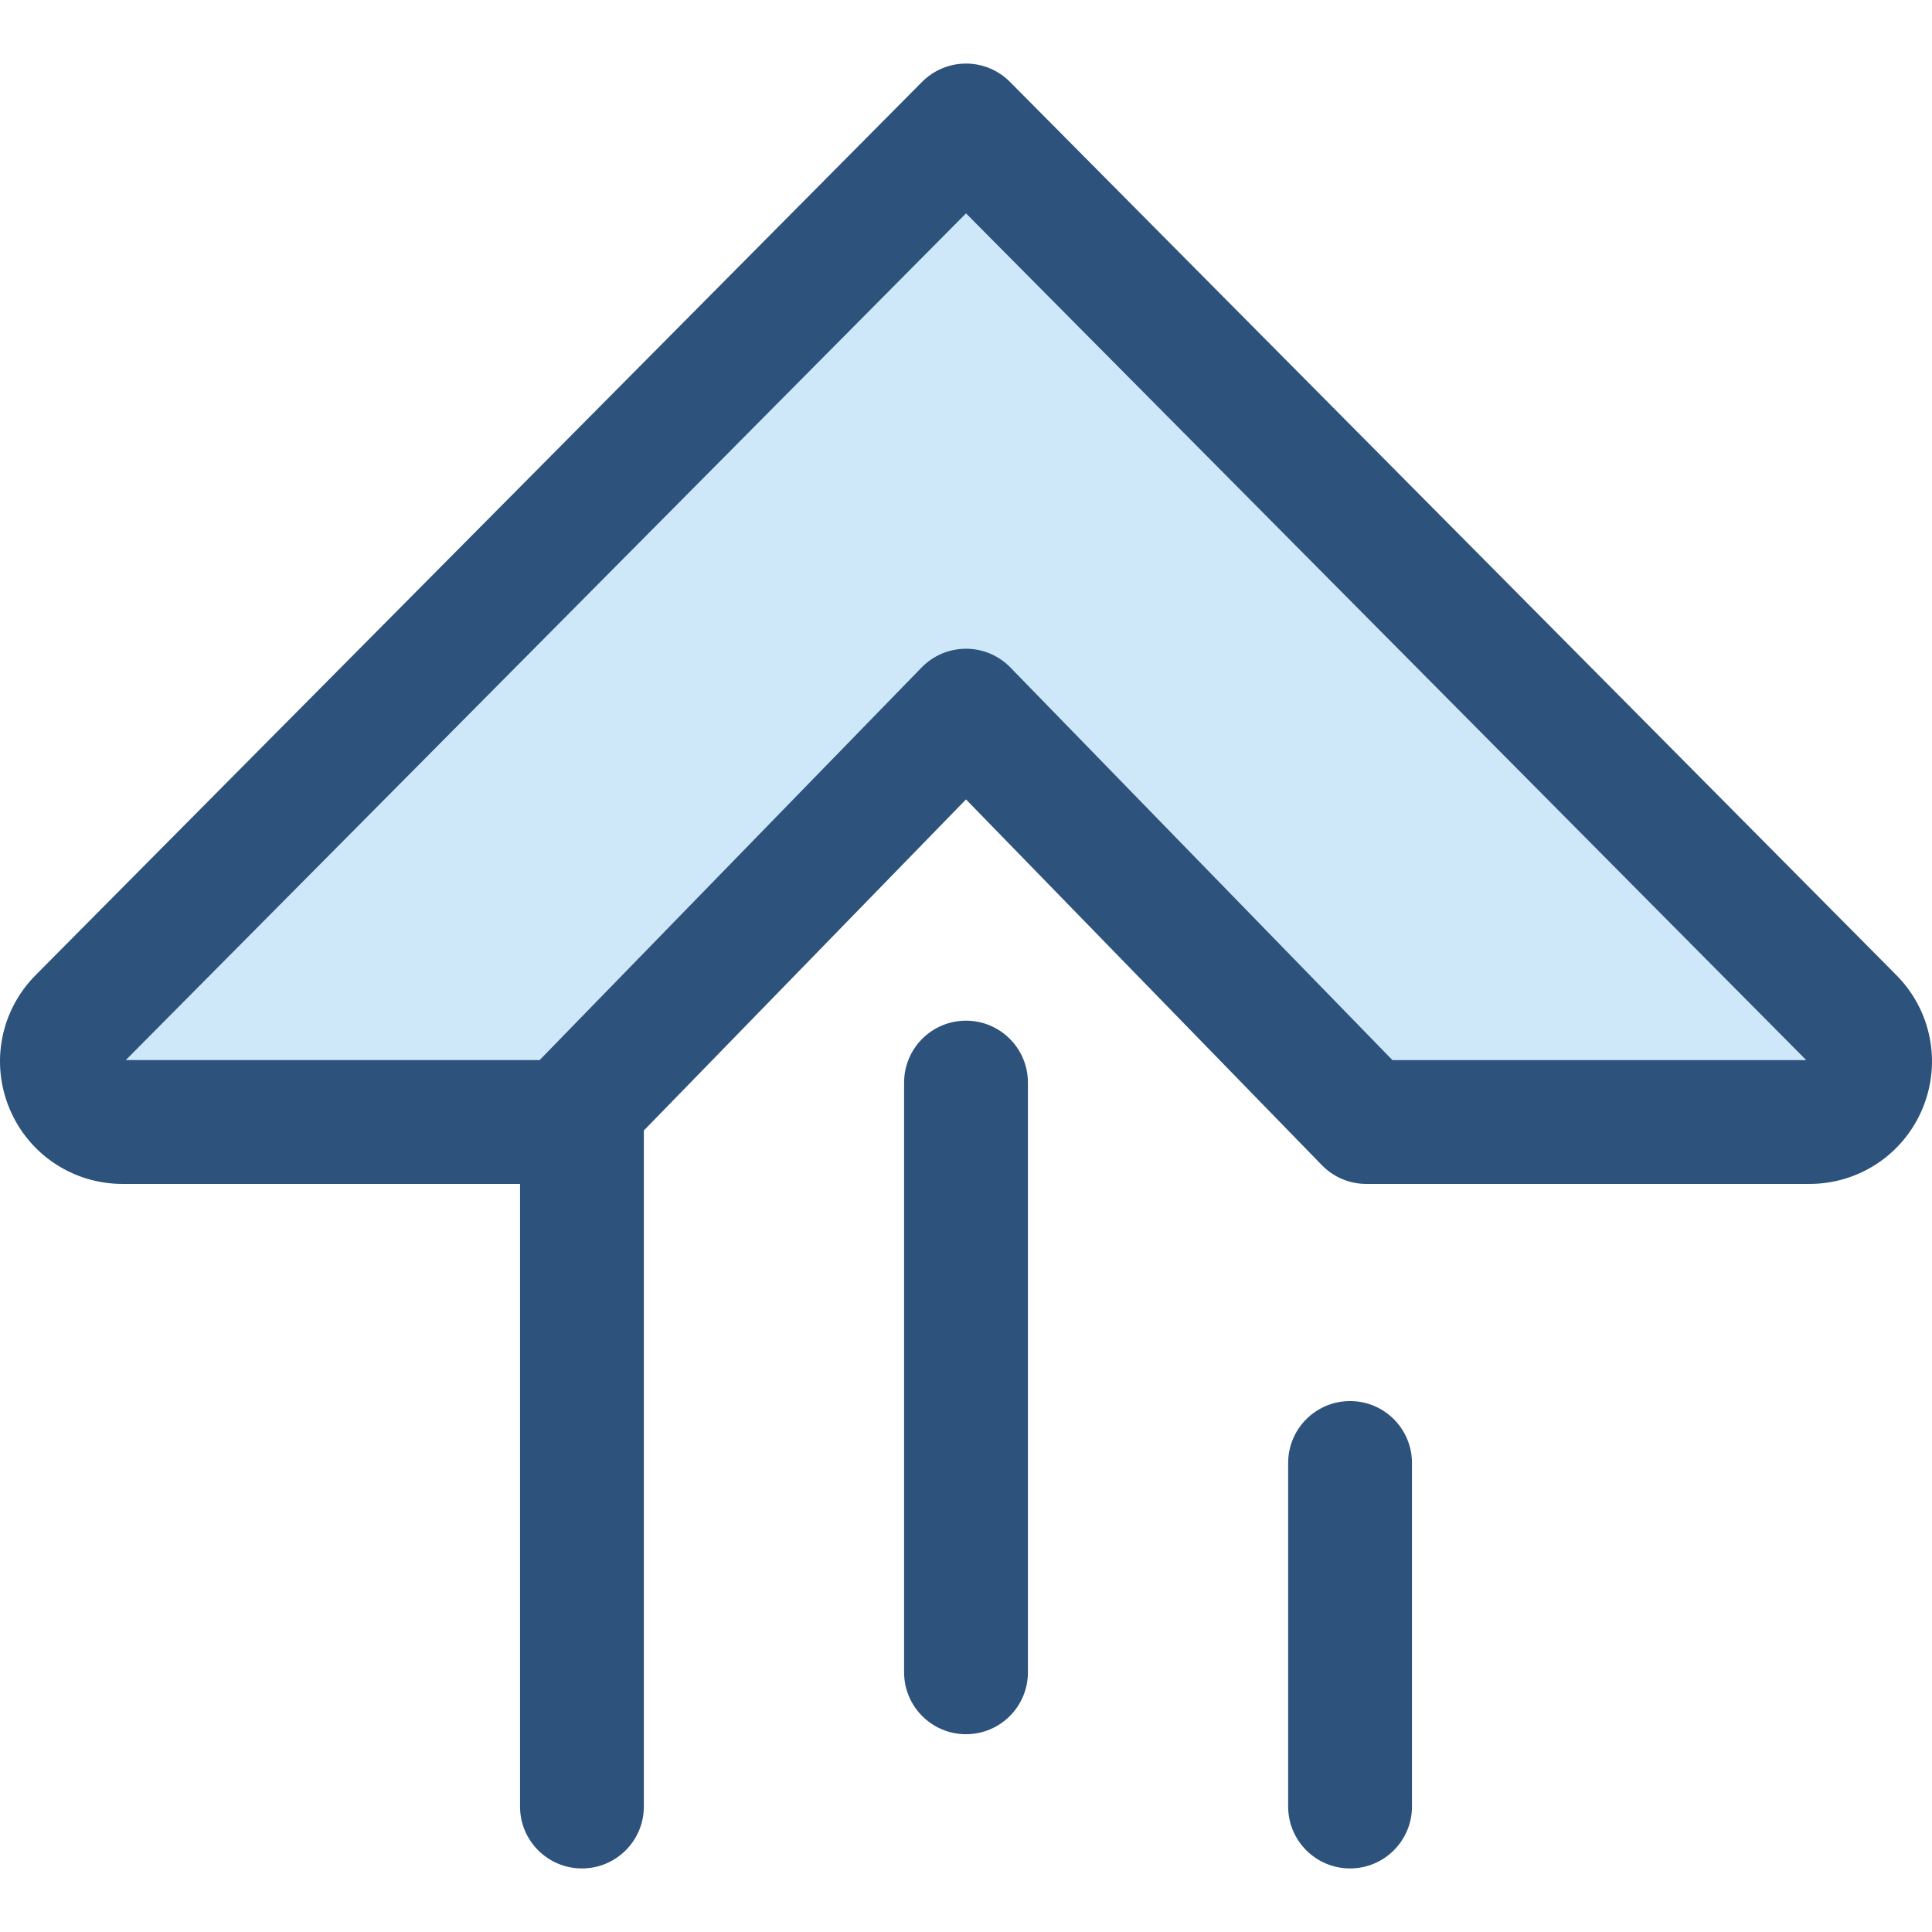 <?xml version="1.0" encoding="iso-8859-1"?>
<!-- Generator: Adobe Illustrator 19.0.0, SVG Export Plug-In . SVG Version: 6.00 Build 0)  -->
<svg version="1.1" id="Layer_1" xmlns="http://www.w3.org/2000/svg" xmlns:xlink="http://www.w3.org/1999/xlink" x="0px" y="0px"
	 viewBox="0 0 512.001 512.001" style="enable-background:new 0 0 512.001 512.001;" xml:space="preserve">
<path style="fill:#2D527C;" d="M357.781,495.154c-9.061,0-16.407-7.345-16.407-16.407v-91.04c0-9.061,7.345-16.407,16.407-16.407
	s16.407,7.345,16.407,16.407v91.04C374.187,487.809,366.842,495.154,357.781,495.154z"/>
<path style="fill:#CEE8FA;" d="M256.002,188.327l106.075,109.017h117.45c14.272,0,21.448-17.23,11.394-27.36L256.002,33.254
	L21.08,269.985c-10.052,10.131-2.878,27.36,11.394,27.36h117.45L256.002,188.327z"/>
<g>
	<path style="fill:#2D527C;" d="M502.567,258.428L267.647,21.697c-3.08-3.104-7.273-4.85-11.645-4.85
		c-4.372,0-8.566,1.746-11.645,4.85L9.433,258.428c-9.262,9.332-11.978,23.207-6.924,35.343s16.817,19.98,29.965,19.98h105.34
		v164.997c0,9.061,7.345,16.407,16.407,16.407s16.407-7.345,16.407-16.407V299.594L256,211.855l94.317,96.932
		c3.089,3.175,7.329,4.965,11.759,4.965h117.45c13.148,0,24.91-7.842,29.965-19.98C514.547,281.635,511.829,267.762,502.567,258.428
		z M369.006,280.938L267.761,176.887c-3.088-3.175-7.329-4.965-11.759-4.965s-8.671,1.79-11.759,4.965L143,280.938l-109.67-0.003
		L256.002,56.546L478.674,280.94H369.006V280.938z"/>
	<path style="fill:#2D527C;" d="M256.002,459.585c-9.061,0-16.407-7.345-16.407-16.407V286.897c0-9.061,7.345-16.407,16.407-16.407
		s16.407,7.345,16.407,16.407v156.281C272.409,452.24,265.063,459.585,256.002,459.585z"/>
</g>
<g>
</g>
<g>
</g>
<g>
</g>
<g>
</g>
<g>
</g>
<g>
</g>
<g>
</g>
<g>
</g>
<g>
</g>
<g>
</g>
<g>
</g>
<g>
</g>
<g>
</g>
<g>
</g>
<g>
</g>
</svg>
